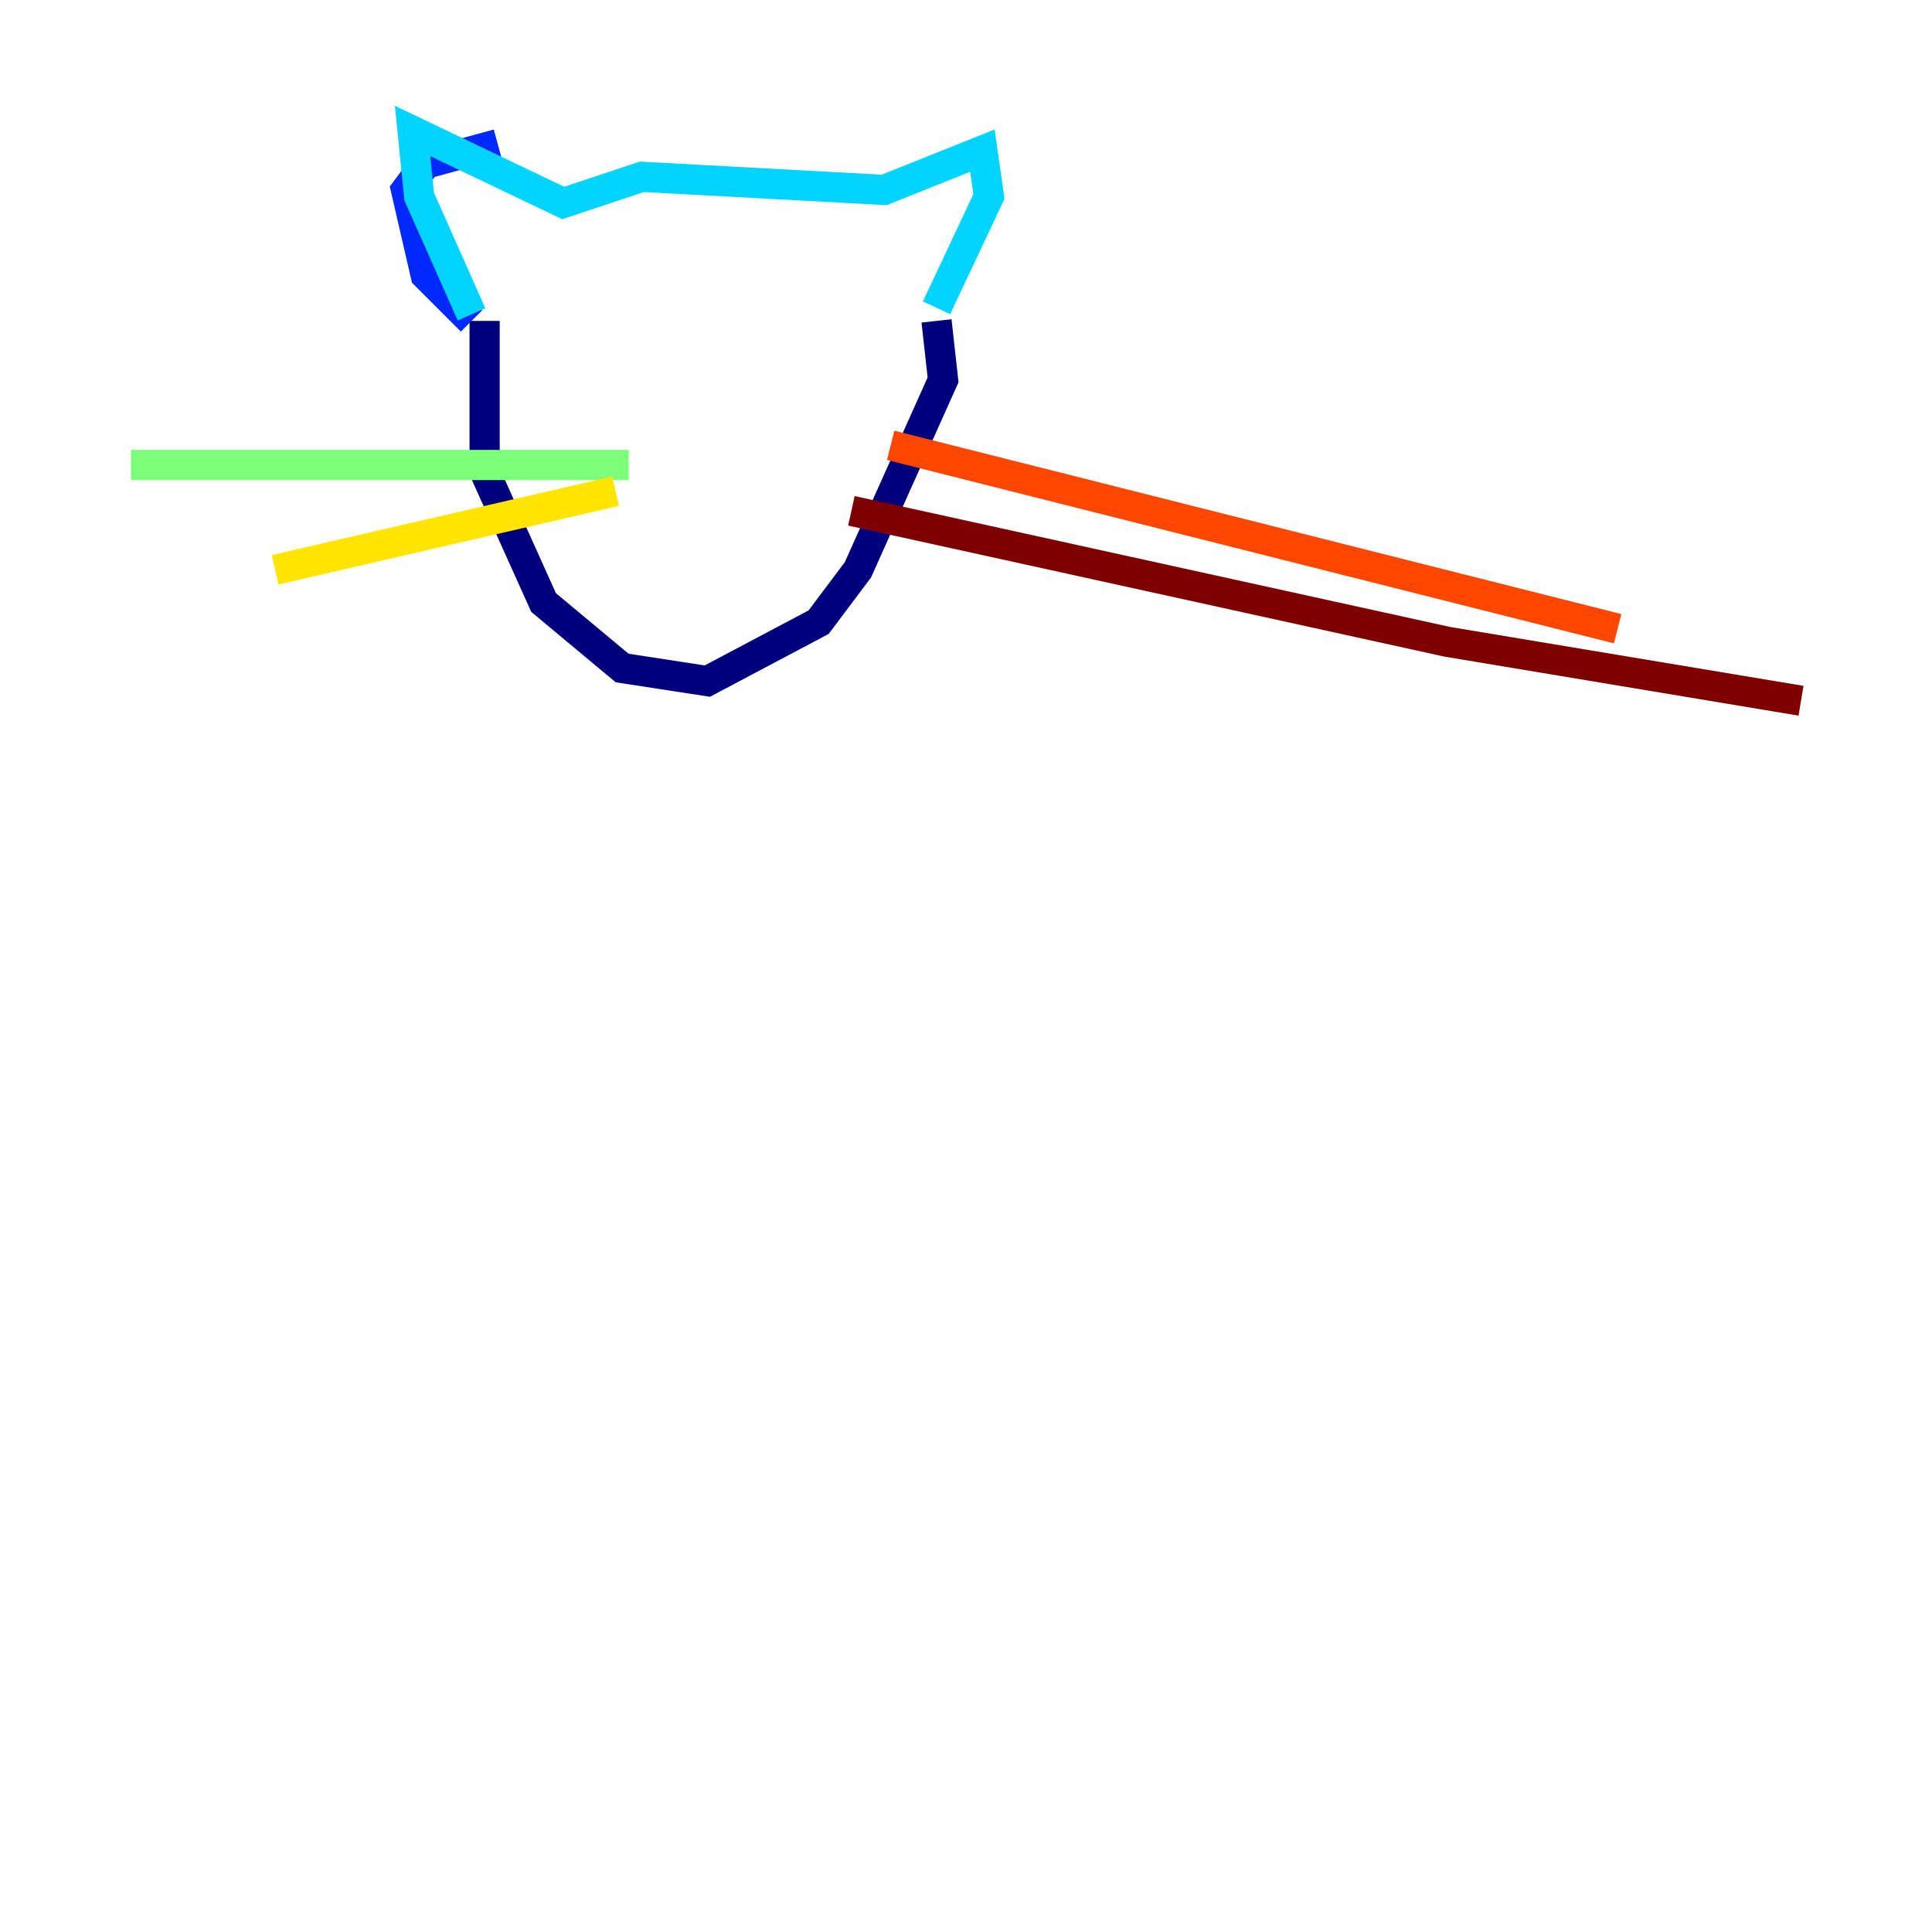 <?xml version="1.0" encoding="utf-8" ?>
<svg baseProfile="tiny" height="128" version="1.2" viewBox="0,0,128,128" width="128" xmlns="http://www.w3.org/2000/svg" xmlns:ev="http://www.w3.org/2001/xml-events" xmlns:xlink="http://www.w3.org/1999/xlink"><defs /><polyline fill="none" points="32.108,21.261 32.108,31.241 36.014,39.919 41.22,44.258 46.861,45.125 54.237,41.22 56.841,37.749 62.481,25.166 62.047,21.261" stroke="#00007f" stroke-width="2" /><polyline fill="none" points="31.241,21.261 28.203,18.224 26.902,12.583 28.203,10.848 32.976,9.546" stroke="#0028ff" stroke-width="2" /><polyline fill="none" points="31.241,20.827 27.77,13.017 27.336,8.678 37.315,13.451 42.522,11.715 58.576,12.583 65.085,9.98 65.519,13.017 62.047,20.393" stroke="#00d4ff" stroke-width="2" /><polyline fill="none" points="41.654,30.807 8.678,30.807" stroke="#7cff79" stroke-width="2" /><polyline fill="none" points="40.786,32.542 18.224,37.749" stroke="#ffe500" stroke-width="2" /><polyline fill="none" points="59.01,29.505 107.173,41.654" stroke="#ff4600" stroke-width="2" /><polyline fill="none" points="56.407,33.844 95.891,42.522 119.322,46.427" stroke="#7f0000" stroke-width="2" /></svg>